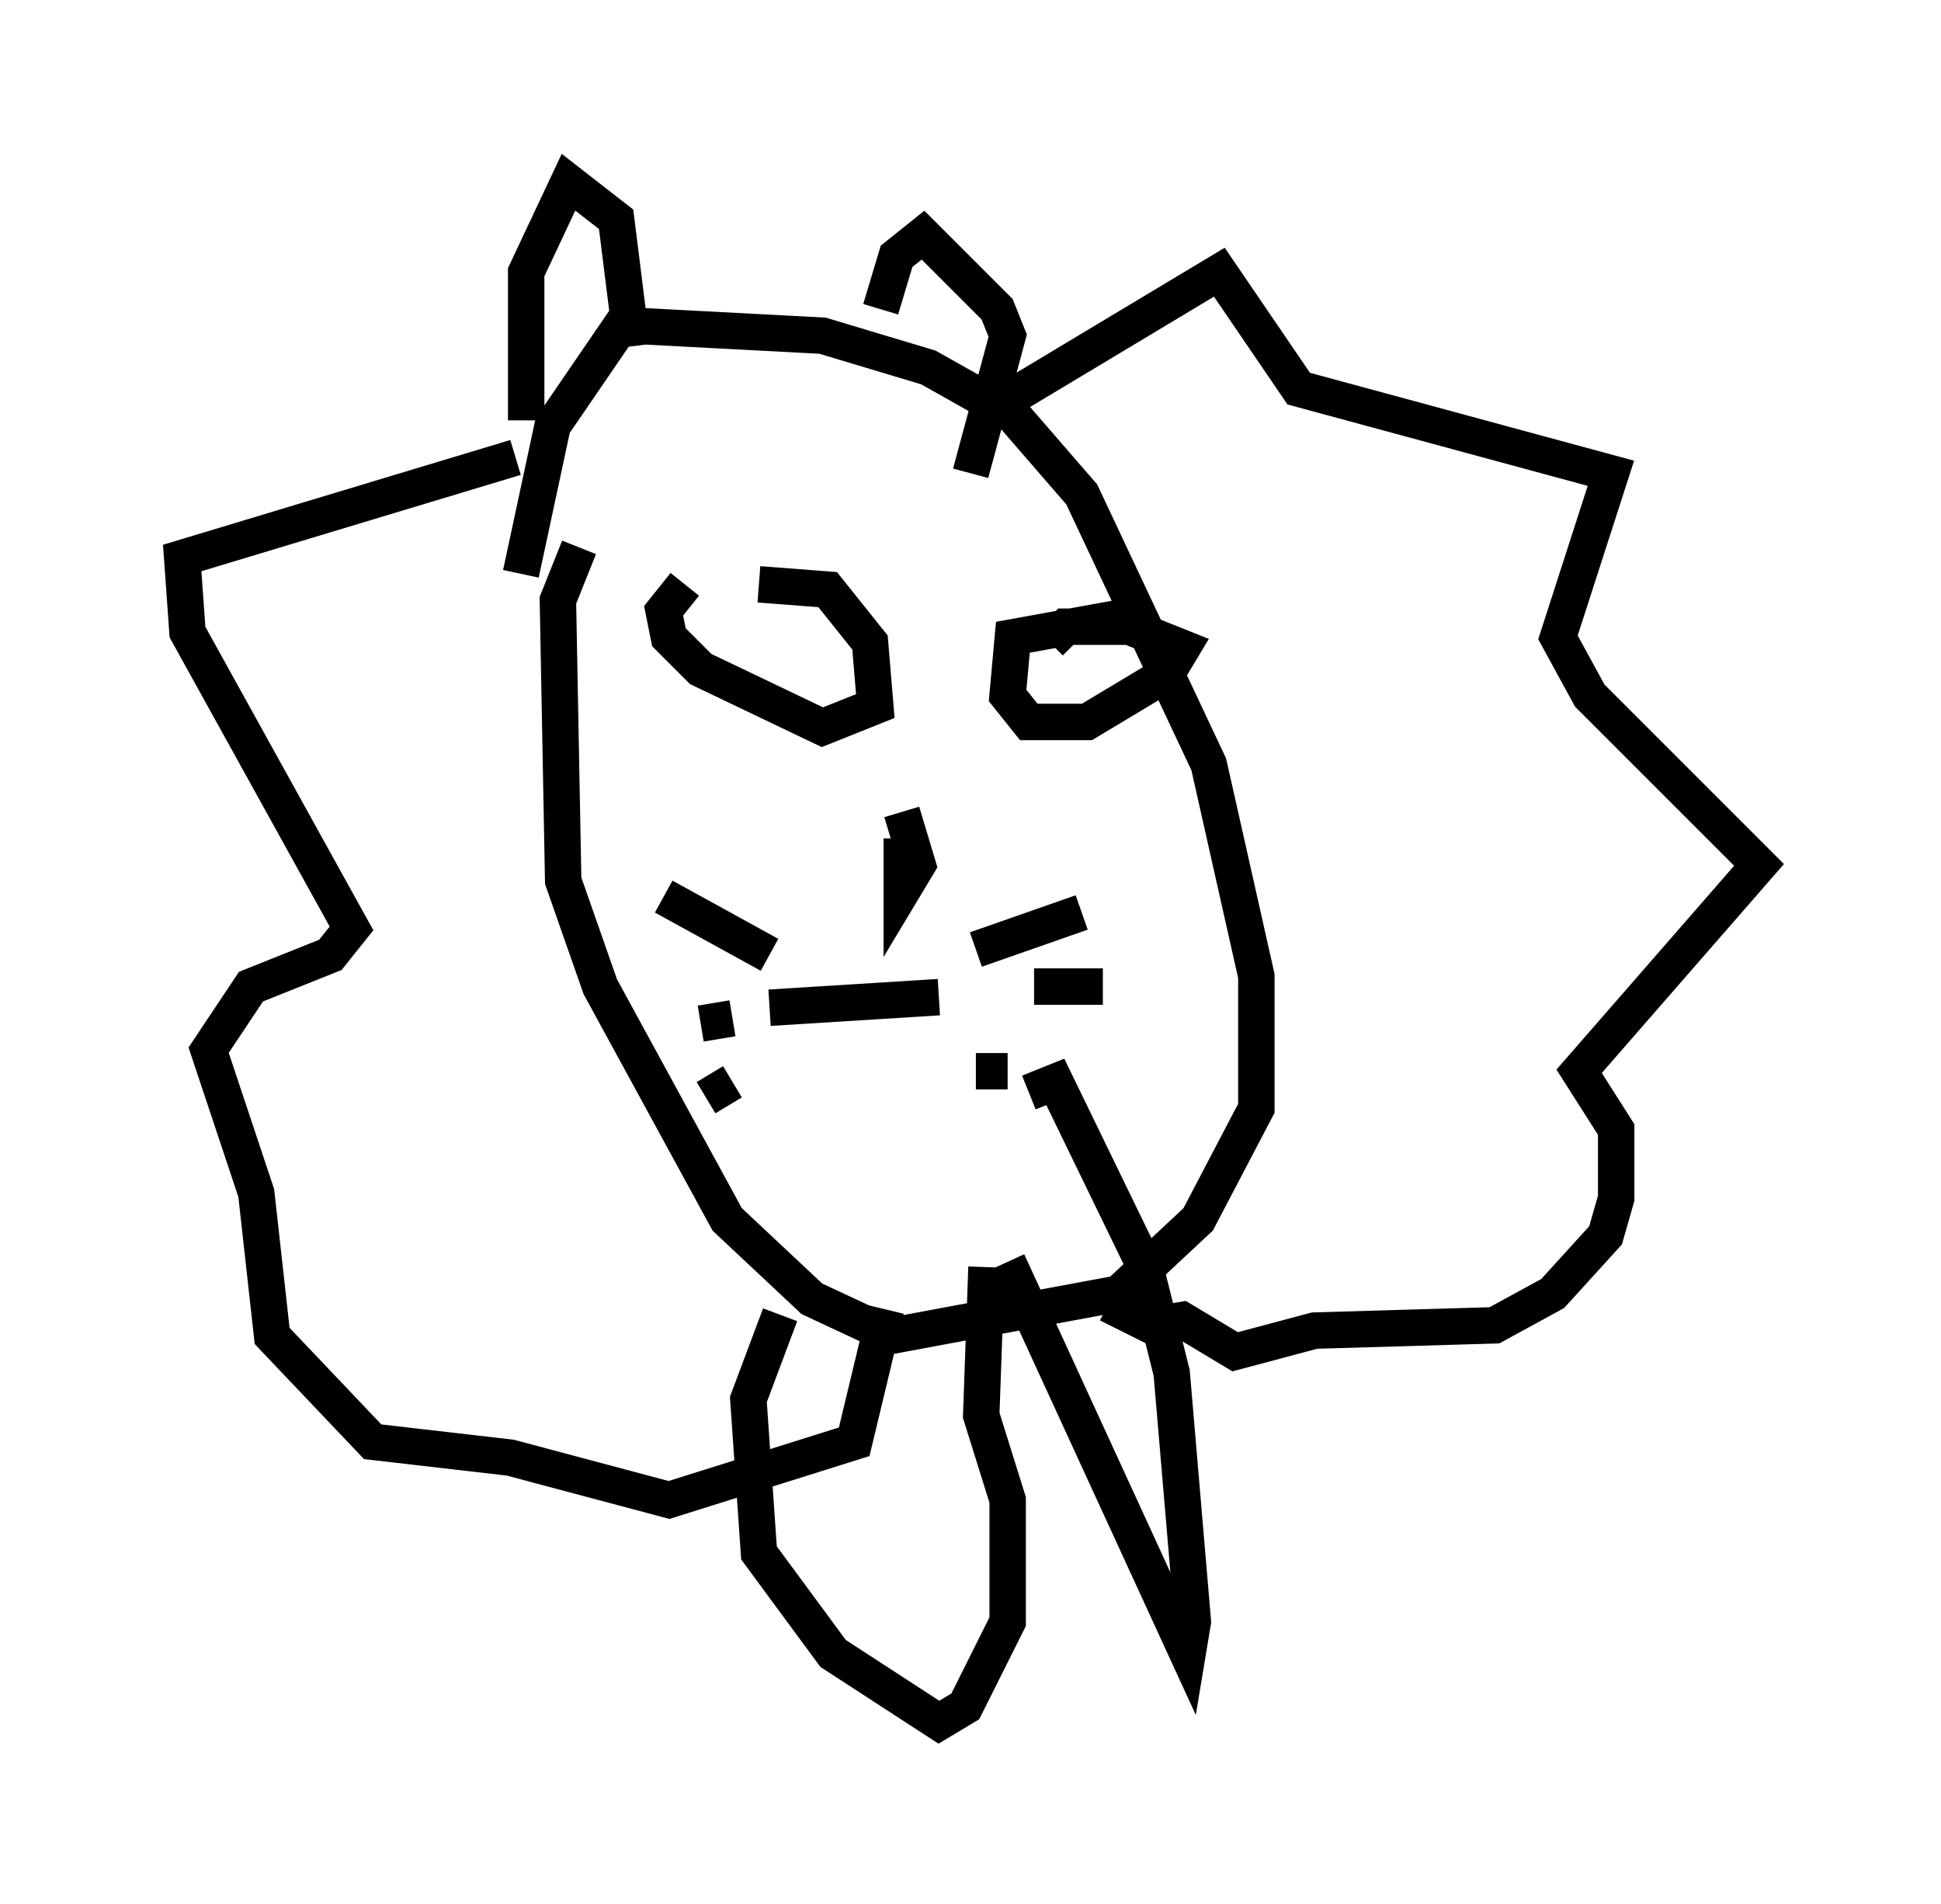 <?xml version="1.0" encoding="utf-8" ?>
<svg baseProfile="full" height="52.268" version="1.1" width="53.285" xmlns="http://www.w3.org/2000/svg" xmlns:ev="http://www.w3.org/2001/xml-events" xmlns:xlink="http://www.w3.org/1999/xlink"><defs /><rect fill="white" height="52.268" width="53.285" x="0" y="0" /><path d="M20.978, 15.894 m-2.179, 0.145 l-0.581, 0.726 0.145, 0.726 l0.872, 0.872 3.341, 1.598 l1.453, -0.581 -0.145, -1.743 l-1.162, -1.453 -1.888, -0.145 m10.168, 0.872 l-3.196, 0.581 -0.145, 1.598 l0.581, 0.726 1.598, 0.0 l2.179, -1.307 0.436, -0.726 l-1.453, -0.581 -1.743, 0.0 l-0.436, 0.436 m-4.067, 5.374 l0.0, 1.453 0.436, -0.726 l-0.436, -1.453 m-3.631, 3.922 l-2.905, -1.598 m1.888, 3.341 l-0.872, 0.145 m0.872, 1.598 l-0.726, 0.436 m7.408, -4.067 l2.905, -1.017 m-1.307, 2.034 l1.888, 0.0 m-3.486, 2.324 l0.872, 0.0 m-6.536, -1.743 l4.648, -0.291 m-9.877, -12.346 l-0.581, 1.453 0.145, 7.698 l1.017, 2.905 3.486, 6.391 l2.324, 2.179 2.179, 1.017 l6.246, -1.162 2.179, -2.034 l1.598, -3.05 0.0, -3.631 l-1.307, -5.81 -3.486, -7.408 l-1.888, -2.179 -2.324, -1.307 l-2.905, -0.872 -5.52, -0.291 l-1.888, 2.76 -0.872, 4.067 m0.145, -4.212 l0.0, -4.067 1.162, -2.469 l1.307, 1.017 0.436, 3.486 m6.827, -1.017 l0.436, -1.453 0.726, -0.581 l2.034, 2.034 0.291, 0.726 l-1.017, 3.777 m1.017, -2.034 l5.81, -3.486 2.179, 3.196 l8.57, 2.324 -1.453, 4.503 l0.872, 1.598 4.648, 4.648 l-4.939, 5.665 1.017, 1.598 l0.0, 1.888 -0.291, 1.017 l-1.453, 1.598 -1.598, 0.872 l-4.939, 0.145 -2.179, 0.581 l-1.453, -0.872 -0.872, 0.145 l-1.162, -0.581 m-16.268, -23.24 l-9.151, 2.76 0.145, 2.034 l4.503, 8.134 -0.581, 0.726 l-2.179, 0.872 -1.162, 1.743 l1.307, 3.922 0.436, 3.922 l2.76, 2.905 3.777, 0.436 l4.358, 1.162 5.084, -1.598 l0.872, -3.631 m-2.905, 0.145 l-0.872, 2.324 0.291, 4.212 l2.034, 2.76 2.905, 1.888 l0.726, -0.436 1.162, -2.324 l0.0, -3.341 -0.726, -2.324 l0.145, -4.067 m0.581, -0.145 l4.939, 10.749 0.145, -0.872 l-0.581, -6.827 -0.726, -2.905 l-2.469, -5.084 -0.726, 0.291 " fill="none" stroke="black" stroke-width="1" /></svg>